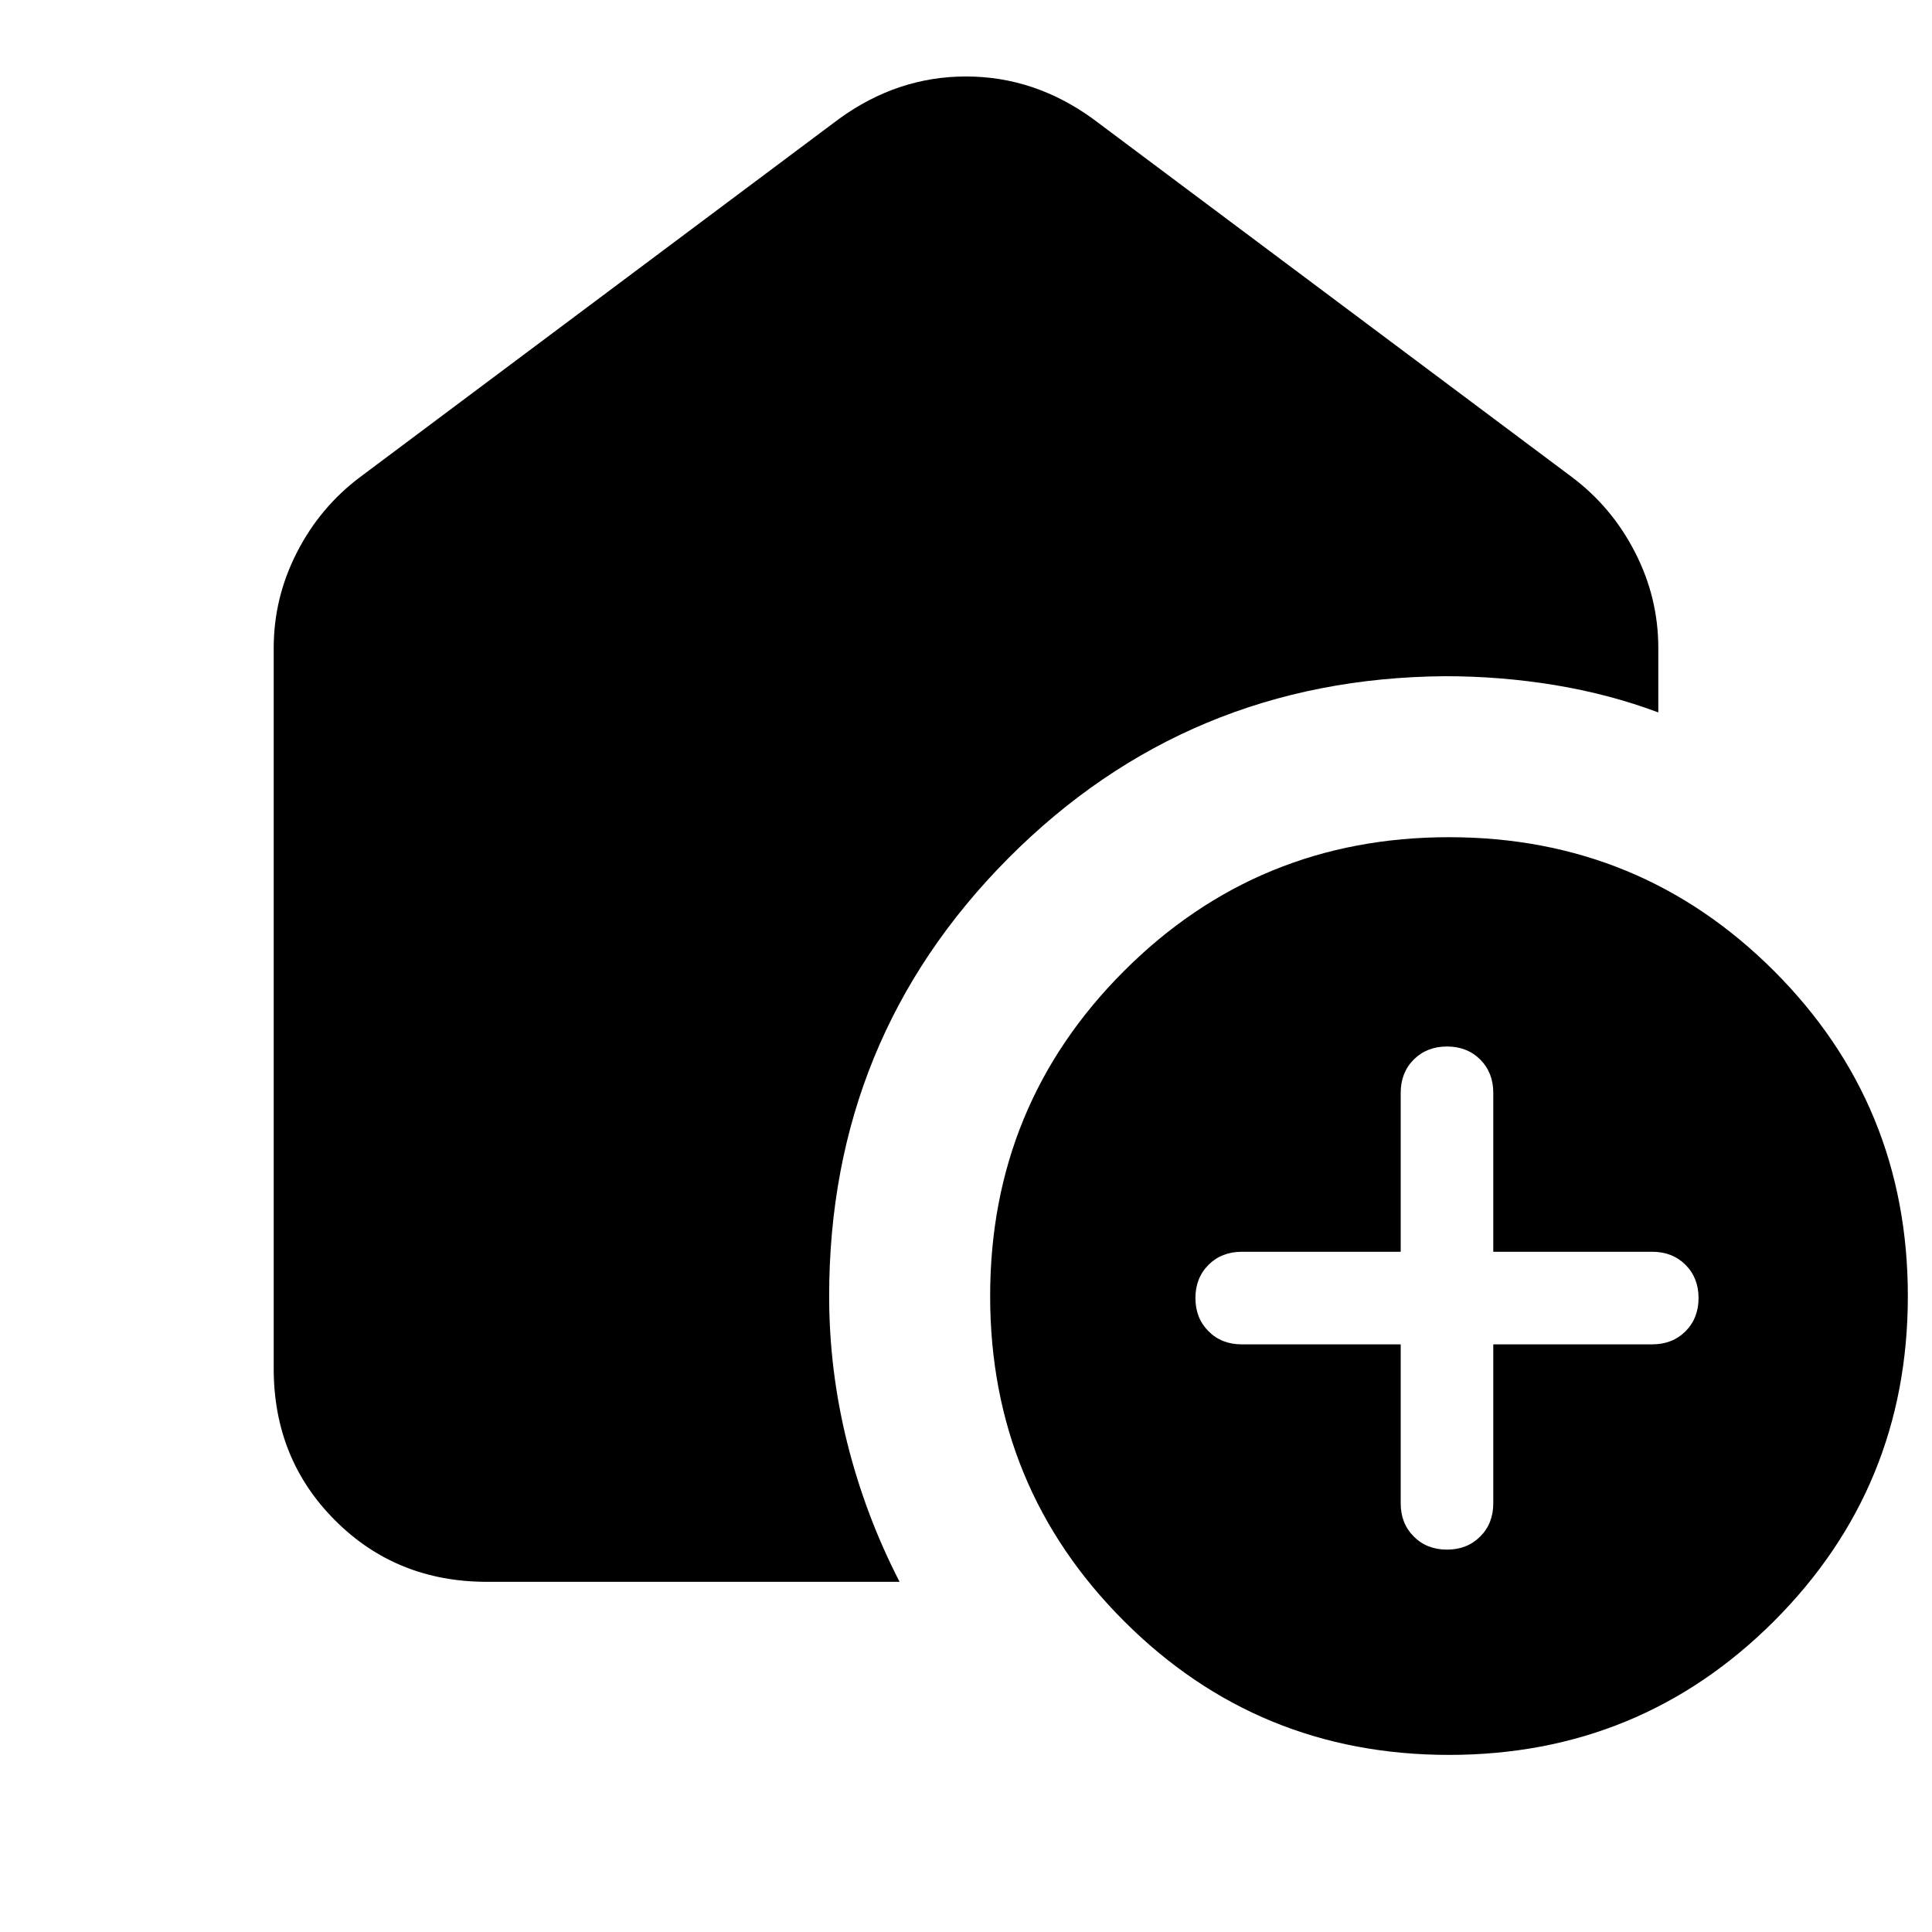 <svg xmlns="http://www.w3.org/2000/svg" height="24" width="24"><path d="M18 21.8q-2.375 0-4.037-1.662Q12.3 18.475 12.3 16.1t1.663-4.038Q15.625 10.4 18 10.4t4.038 1.662Q23.7 13.725 23.7 16.1t-1.662 4.038Q20.375 21.8 18 21.8Zm-.6-5.1v1.975q0 .25.162.412.163.163.413.163.25 0 .413-.163.162-.162.162-.412V16.7h1.975q.25 0 .413-.162.162-.163.162-.413 0-.25-.162-.413-.163-.162-.413-.162H18.55v-1.975q0-.25-.162-.413-.163-.162-.413-.162-.25 0-.413.162-.162.163-.162.413v1.975h-1.975q-.25 0-.412.162-.163.163-.163.413 0 .25.163.413.162.162.412.162Zm-6.225 2.95H6.05q-1.125 0-1.887-.763Q3.4 18.125 3.4 17V8.05q0-.625.288-1.187.287-.563.787-.938l5.95-4.45Q11.15.95 12 .95t1.575.525l5.95 4.45q.5.375.787.938.288.562.288 1.187v.8q-.6-.225-1.275-.338Q18.65 8.4 17.95 8.4q-3.2.025-5.425 2.262Q10.3 12.9 10.3 16.1q0 .925.225 1.825.225.9.65 1.725Z"/></svg>